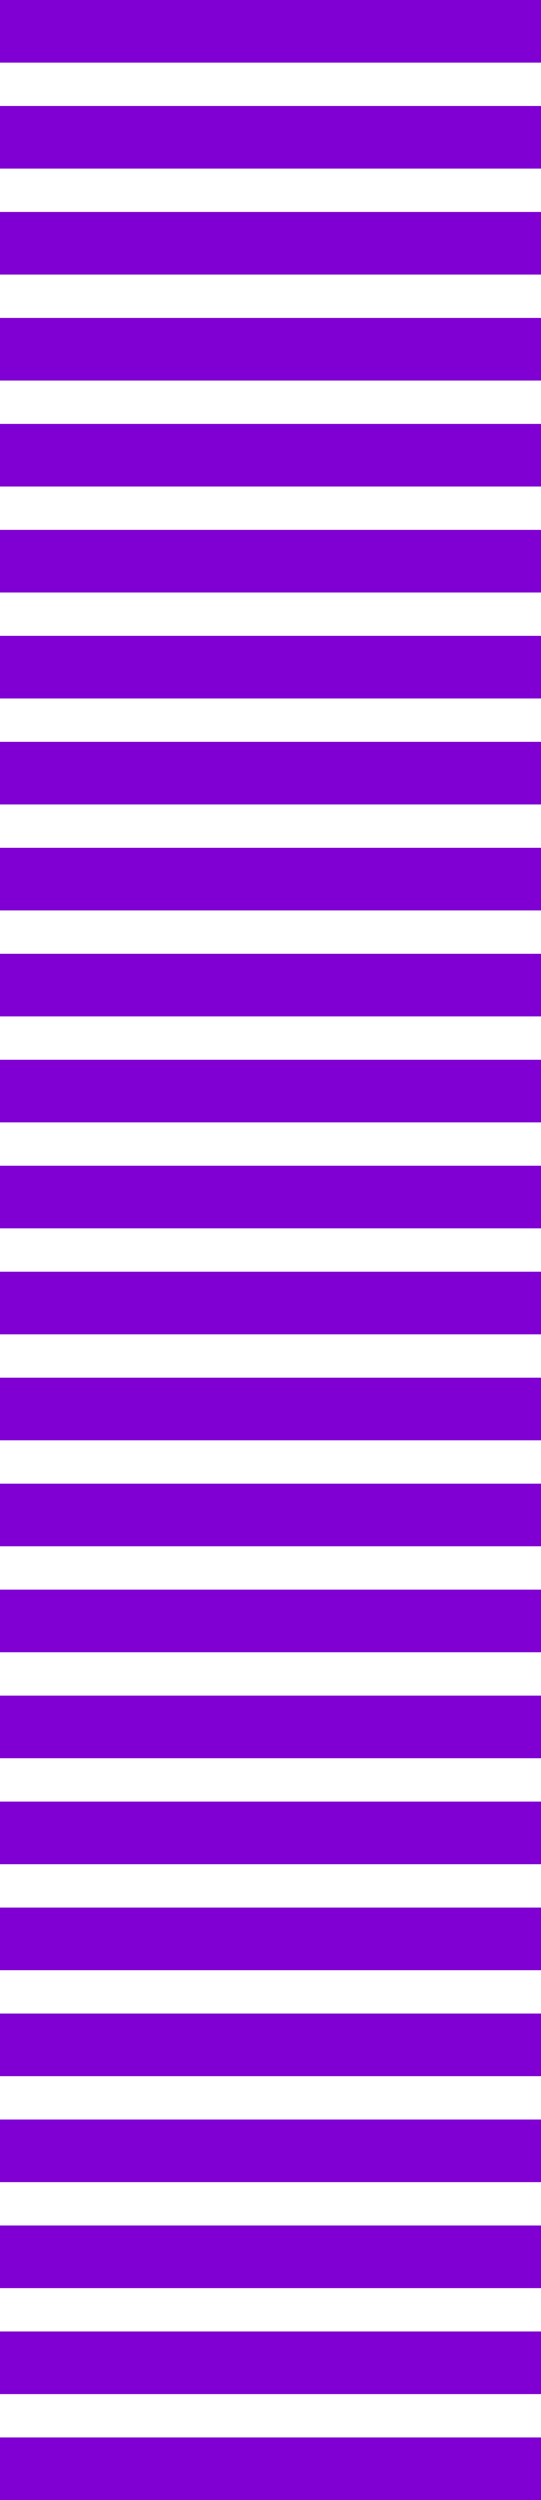 <svg width="225" height="1038" viewBox="0 0 225 1038" fill="none" xmlns="http://www.w3.org/2000/svg">
<rect y="528" width="225" height="26" fill="#8000D4"/>
<rect width="225" height="26" fill="#8000D4"/>
<rect y="572" width="225" height="26" fill="#8000D4"/>
<rect y="44" width="225" height="26" fill="#8000D4"/>
<rect y="616" width="225" height="26" fill="#8000D4"/>
<rect y="88" width="225" height="26" fill="#8000D4"/>
<rect y="660" width="225" height="26" fill="#8000D4"/>
<rect y="132" width="225" height="26" fill="#8000D4"/>
<rect y="704" width="225" height="26" fill="#8000D4"/>
<rect y="176" width="225" height="26" fill="#8000D4"/>
<rect y="748" width="225" height="26" fill="#8000D4"/>
<rect y="220" width="225" height="26" fill="#8000D4"/>
<rect y="792" width="225" height="26" fill="#8000D4"/>
<rect y="264" width="225" height="26" fill="#8000D4"/>
<rect y="836" width="225" height="26" fill="#8000D4"/>
<rect y="308" width="225" height="26" fill="#8000D4"/>
<rect y="880" width="225" height="26" fill="#8000D4"/>
<rect y="352" width="225" height="26" fill="#8000D4"/>
<rect y="924" width="225" height="26" fill="#8000D4"/>
<rect y="396" width="225" height="26" fill="#8000D4"/>
<rect y="968" width="225" height="26" fill="#8000D4"/>
<rect y="440" width="225" height="26" fill="#8000D4"/>
<rect y="1012" width="225" height="26" fill="#8000D4"/>
<rect y="484" width="225" height="26" fill="#8000D4"/>
</svg>
